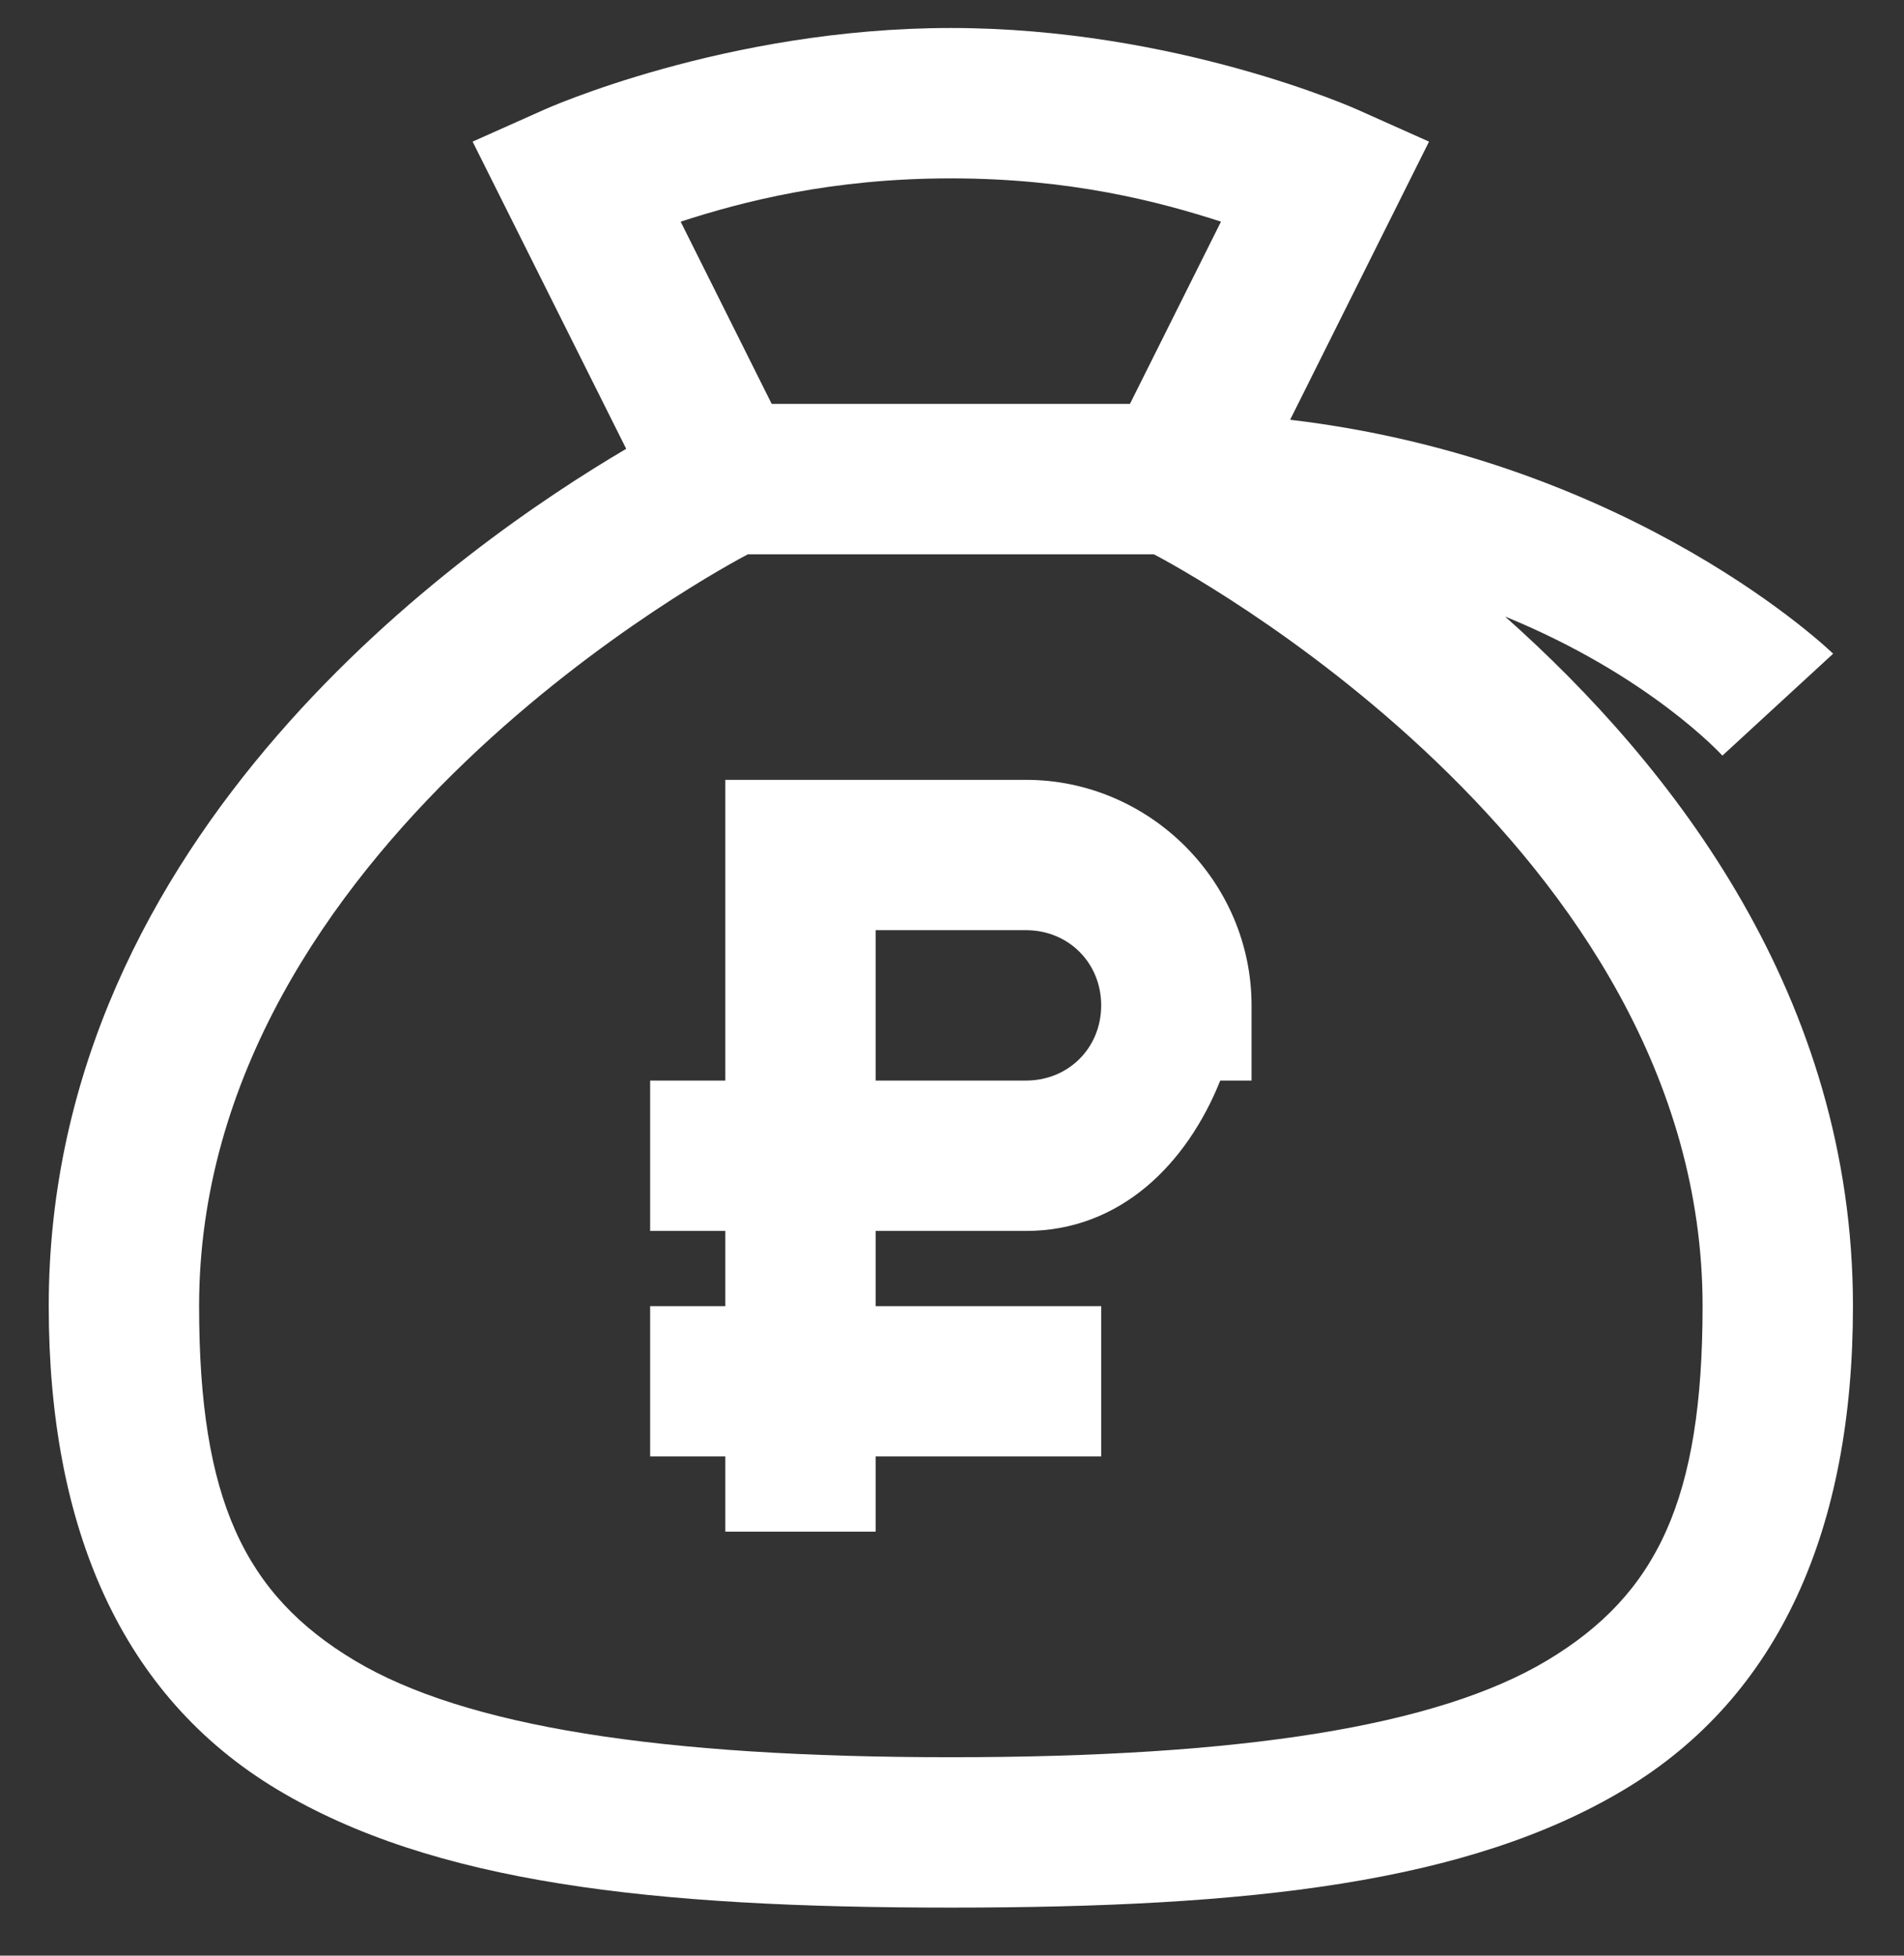 <svg width="37" height="38" viewBox="0 0 37 38" fill="none" xmlns="http://www.w3.org/2000/svg">
<rect x="0" y="0" width="37" height="38" fill="#333333" stroke="none"/>
<path d="M18.477 0.544C14.095 0.544 10.577 2.13 10.577 2.13L9.184 2.752L12.169 8.721C9.05 10.557 0.947 16.184 0.947 25.379C0.947 29.69 2.362 32.957 5.389 34.772C8.417 36.586 12.648 37.066 18.477 37.066C24.306 37.066 28.538 36.586 31.565 34.772C34.593 32.957 36.008 29.69 36.008 25.379C36.008 19.388 32.533 14.9 29.248 11.98C32.063 13.129 33.471 14.682 33.471 14.682L35.623 12.702C35.623 12.702 31.775 8.951 25.071 8.156L27.77 2.752L26.378 2.13C26.378 2.13 22.86 0.544 18.477 0.544ZM18.477 3.466C20.796 3.466 22.52 3.915 23.727 4.307L21.958 7.848H14.996L13.227 4.307C14.435 3.915 16.159 3.466 18.477 3.466ZM14.534 10.77H22.423C22.83 10.984 33.086 16.422 33.086 25.379C33.086 29.136 32.203 30.982 30.064 32.264C27.926 33.545 24.123 34.144 18.477 34.144C12.831 34.144 9.029 33.545 6.89 32.264C4.752 30.982 3.869 29.136 3.869 25.379C3.869 16.422 14.128 10.984 14.534 10.77ZM14.095 15.153V20.996H12.634V23.918H14.095V25.379H12.634V28.3H14.095V29.761H17.016V28.3H21.399V25.379H17.016V23.918H19.938C21.774 23.918 23.065 22.613 23.713 20.996H24.321V19.535C24.321 17.132 22.341 15.153 19.938 15.153H14.095ZM17.016 18.074H19.938C20.764 18.074 21.399 18.71 21.399 19.535C21.399 20.361 20.764 20.996 19.938 20.996H17.016V18.074Z" fill="white"/>
</svg>
